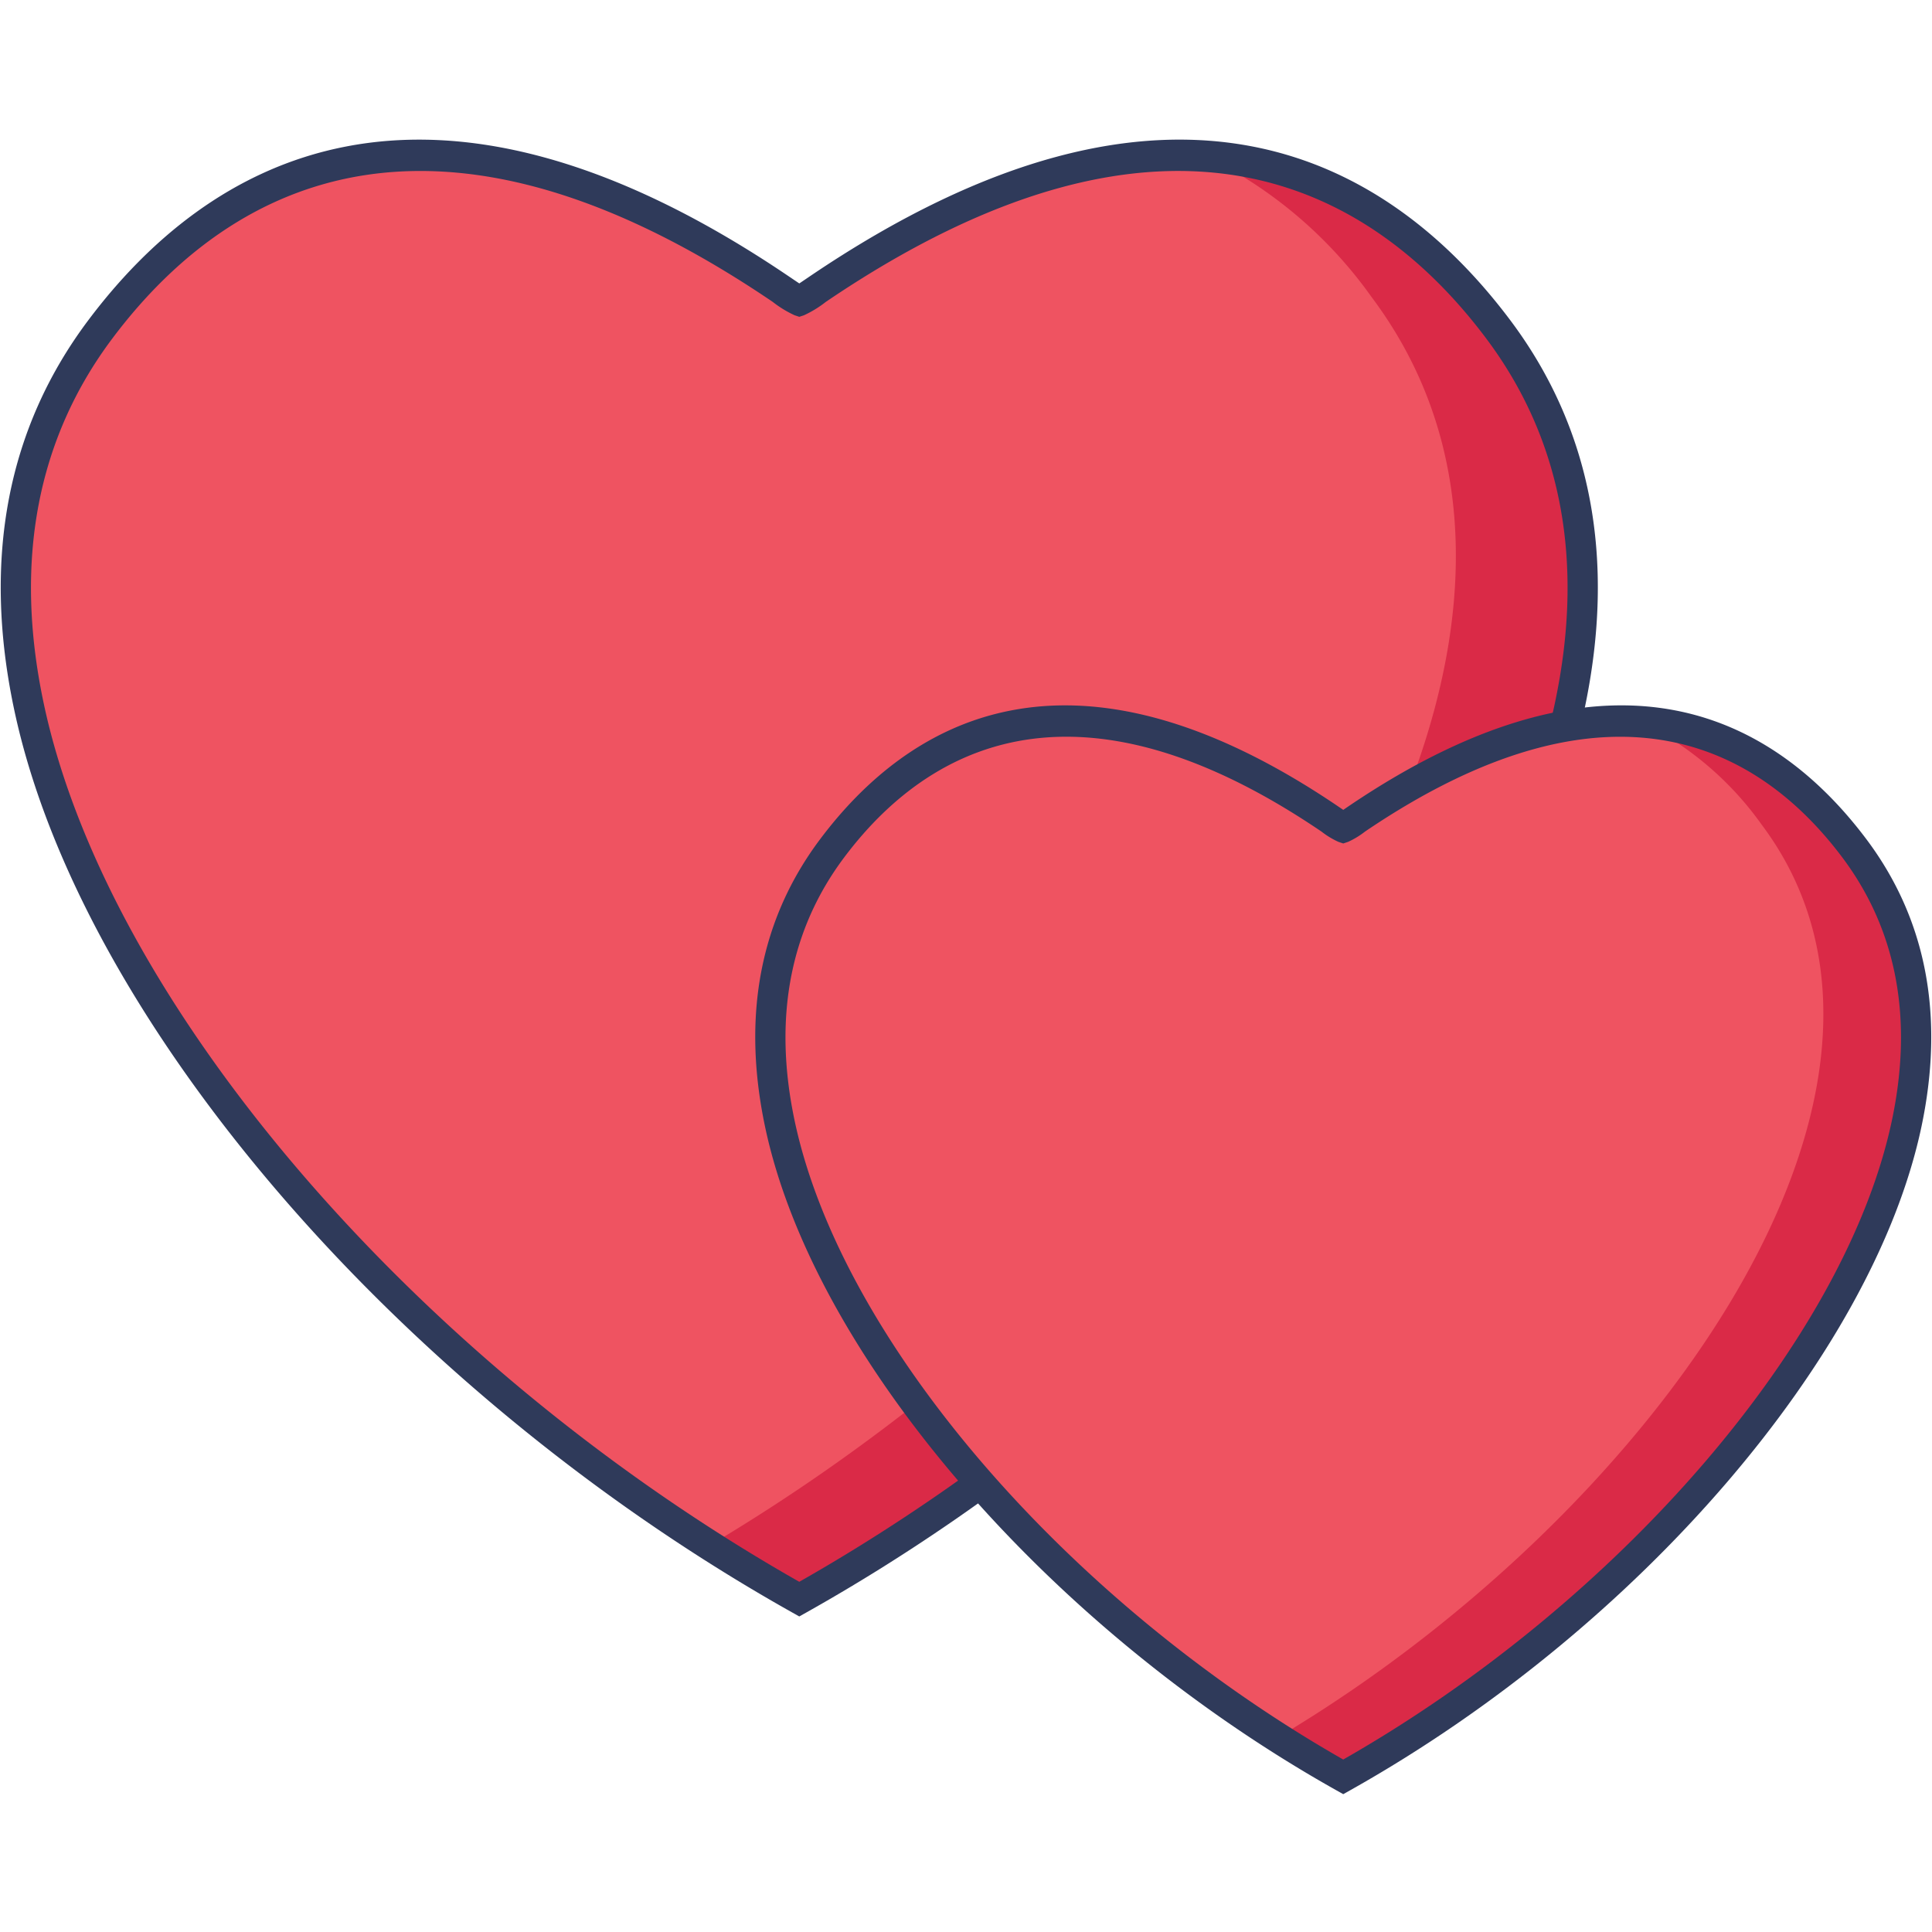 <svg id="icon" height="512" viewBox="0 0 128 128" width="512" xmlns="http://www.w3.org/2000/svg"><path d="m99.267 21.828c-18.431-24.574-44.9-2.363-46.313-1.89-1.418-.473-27.882-22.684-46.313 1.89s11.815 64.744 46.313 84.12c34.499-19.376 64.746-59.548 46.313-84.12z" fill="#ef5361"/><path d="m52.954 105.948q-2.99-1.681-5.931-3.567c33.452-19.861 61.839-58.708 43.848-82.7a29.212 29.212 0 0 0 -11.014-9.35c6.557.453 13.411 3.493 19.407 11.491 18.436 24.578-11.811 64.752-46.31 84.126z" fill="#da2a47"/><path d="m52.954 107.094-.489-.275c-25.992-14.598-47.185-39.213-51.537-59.859-2.095-9.935-.442-18.593 4.913-25.732 7.8-10.4 22.2-19.348 46.475-2.881.226.152.454.308.641.431l.637-.431c24.276-16.468 38.674-7.522 46.475 2.881 5.354 7.14 7.008 15.8 4.913 25.732-4.353 20.646-25.545 45.261-51.537 59.859zm-25.104-95.766c-9.486 0-16.058 5.3-20.409 11.1-4.994 6.658-6.527 14.772-4.556 24.119 4.215 20 24.768 43.883 50.069 58.251 25.3-14.368 45.854-38.256 50.069-58.251 1.971-9.346.438-17.461-4.556-24.12-7.281-9.708-20.783-18.008-43.752-2.427a7.3 7.3 0 0 1 -1.444.885l-.316.105-.316-.105a7.3 7.3 0 0 1 -1.446-.885c-9.244-6.269-16.955-8.672-23.343-8.672z" fill="#2f3a5a"/><path d="m122.859 56.208c-13.477-17.97-32.83-1.728-33.866-1.382-1.037-.346-20.389-16.587-33.866 1.382s8.639 47.344 33.866 61.512c25.227-14.168 47.344-43.542 33.866-61.512z" fill="#ef5361"/><path d="m88.993 117.721q-2.187-1.229-4.337-2.608c24.462-14.523 45.219-42.93 32.064-60.471a21.361 21.361 0 0 0 -8.054-6.837c4.795.331 9.806 2.554 14.192 8.4 13.481 17.971-8.638 47.349-33.865 61.516z" fill="#da2a47"/><path d="m88.993 118.868-.489-.275c-19.069-10.71-34.621-28.784-37.818-43.951-1.548-7.344-.323-13.748 3.642-19.033 5.774-7.7 16.424-14.329 34.35-2.168l.317.215.315-.215c17.927-12.162 28.573-5.533 34.35 2.168 3.965 5.286 5.189 11.689 3.642 19.033-3.2 15.167-18.749 33.241-37.818 43.951zm-18.346-70.058c-6.846 0-11.584 3.817-14.721 8-3.6 4.8-4.708 10.665-3.284 17.42 3.061 14.516 17.972 31.863 36.351 42.343 18.379-10.48 33.29-27.827 36.351-42.343 1.424-6.755.318-12.616-3.284-17.42-5.253-7-15-12.987-31.628-1.713a5.463 5.463 0 0 1 -1.122.68l-.316.105-.316-.105a5.463 5.463 0 0 1 -1.122-.68c-6.702-4.546-12.285-6.287-16.909-6.287z" fill="#2f3a5a"/></svg>